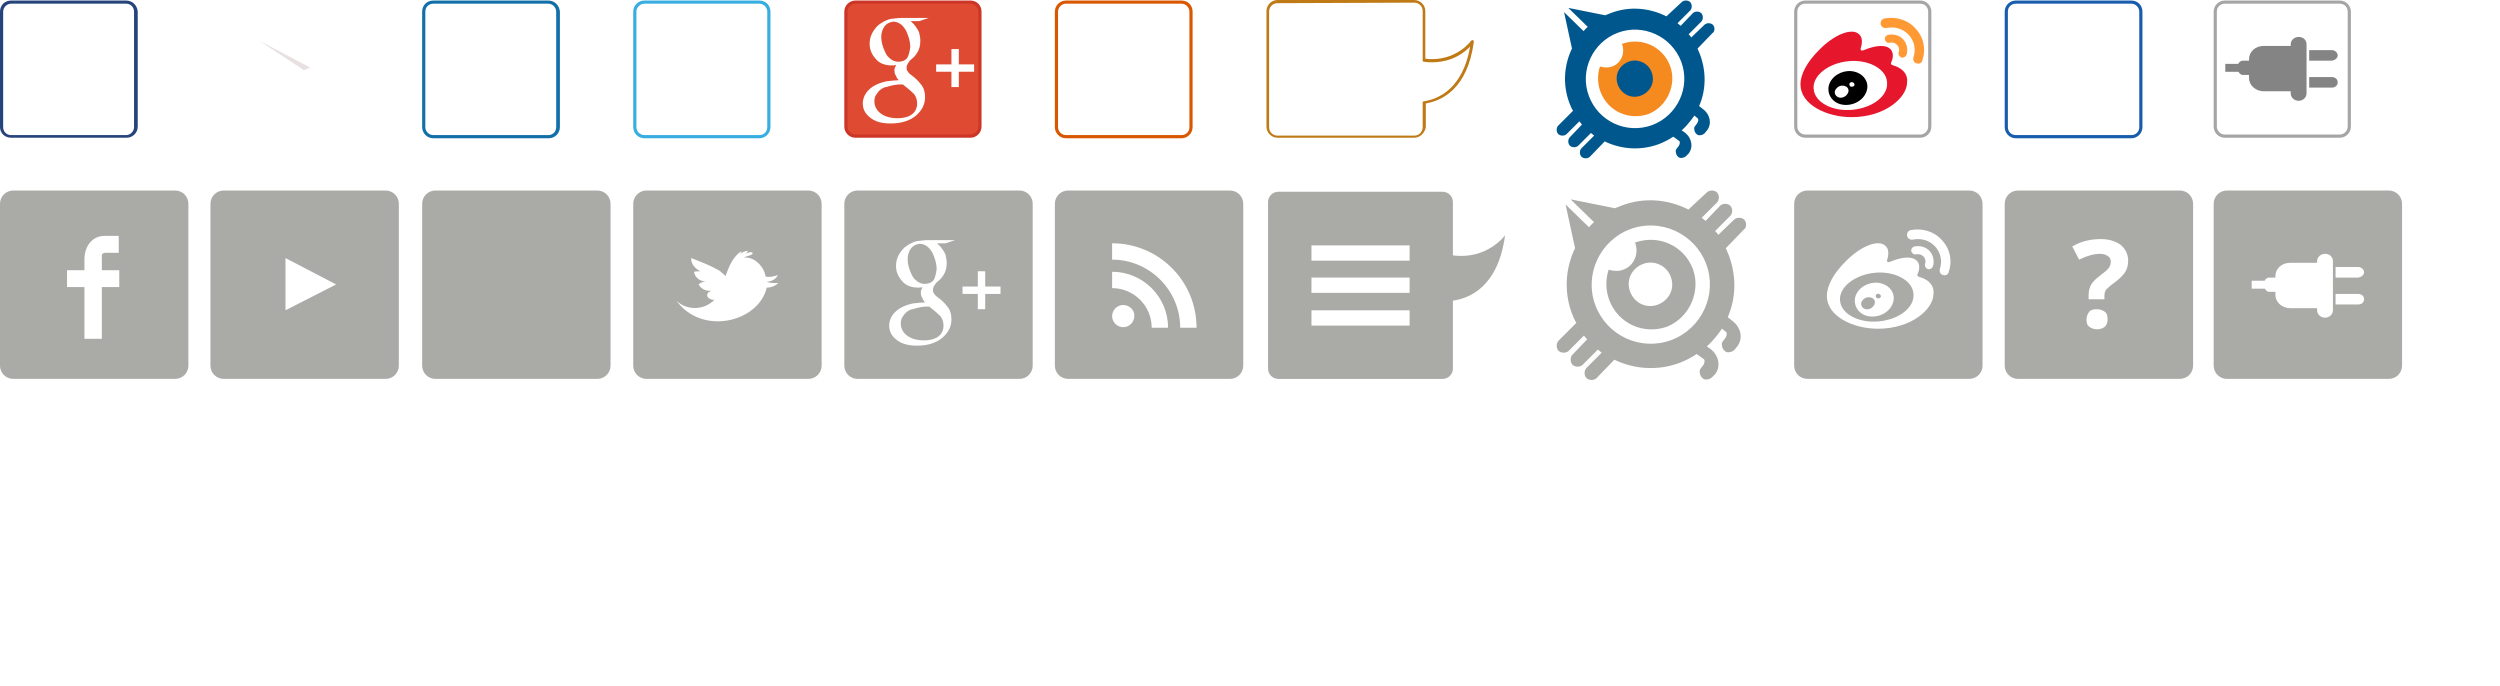 <svg xmlns="http://www.w3.org/2000/svg" width="473.76" height="130.002" viewBox="-68.5 434.25 473.76 130.002" enable-background="new -68.5 434.25 473.76 130.002">
<linearGradient id="a" gradientUnits="userSpaceOnUse" x1="-108.084" y1="-4653.643" x2="-91.538" y2="-4675.306" gradientTransform="matrix(1 0 0 -1 44.88 -4216.395)">…</linearGradient>
<path fill="url(#a)" d="M-66.399 460.15c-1 0-1.801-.8-1.801-1.8v-21.9c0-1 .802-1.8 1.802-1.8h21.898c1 0 1.8.8 1.8 1.8v21.9c0 1-.8 1.8-1.8 1.8h-21.899z" />
<linearGradient id="b" gradientUnits="userSpaceOnUse" x1="-112.55" y1="-4657.051" x2="-96.001" y2="-4678.718" gradientTransform="matrix(1 0 0 -1 44.88 -4216.395)">…</linearGradient>
<path fill="url(#b)" d="M-66.399 460.15h21.899c1 0 1.8-.8 1.8-1.8v-4h-25.5v4c0 1.001.801 1.8 1.801 1.8z" />
<path fill="#27437C" d="M-44.599 434.95c.898 0 1.5.7 1.5 1.5v21.9c0 .8-.7 1.5-1.5 1.5h-21.8c-.9 0-1.5-.7-1.5-1.5v-21.9c0-.8.698-1.5 1.5-1.5h21.8m0-.599h-21.8c-1.2 0-2.101.899-2.101 2.1v21.9c0 1.1.9 2 2.102 2h21.898c1.102 0 2.102-.9 2.102-2.101v-21.8c-.101-1.2-1.001-2.099-2.201-2.099z" />
<linearGradient id="c" gradientUnits="userSpaceOnUse" x1="-98.73" y1="-4661.704" x2="-98.73" y2="-4674.471" gradientTransform="matrix(1 0 0 -1 44.88 -4216.395)">…</linearGradient>
<path fill="url(#c)" d="M-51.399 442.052h2.399v-3.2h-2.7c-2.199 0-3.8 1.8-3.8 4.5v2h-3.3v3.2h3.3v9.8h3.3v-9.8h3.301v-3.2h-3.301v-2.7c-.099-.502.5-.601.801-.6z" />
<linearGradient id="d" gradientUnits="userSpaceOnUse" x1="-30.74" y1="-4650.165" x2="-9.953" y2="-4677.381" gradientTransform="matrix(1 0 0 -1 44.88 -4216.395)">…</linearGradient>
<path fill="url(#d)" d="M13.601 460.15c-1 0-1.802-.8-1.802-1.8v-21.9c0-1 .802-1.8 1.802-1.8h21.9c1 0 1.8.8 1.8 1.8v21.9c0 1-.8 1.8-1.8 1.8h-21.9z" />
<linearGradient id="e" gradientUnits="userSpaceOnUse" x1="341.269" y1="-2502.361" x2="341.269" y2="-2535.114" gradientTransform="matrix(1 0 0 -1 -16.72 -2074.5)">…</linearGradient>
<path fill="url(#e)" d="M313.6 460.15c-1 0-1.801-.8-1.801-1.8v-21.9c0-1 .801-1.8 1.801-1.8h21.9c1 0 1.801.8 1.801 1.8v21.9c0 1-.801 1.8-1.801 1.8h-21.9z" />
<path fill="#136FA8" d="M35.401 434.95c.8 0 1.5.7 1.5 1.5v21.9c0 .899-.7 1.5-1.5 1.5h-21.8c-.802 0-1.5-.7-1.5-1.5v-21.9c0-.9.698-1.5 1.5-1.5h21.8m0-.599h-21.8c-1.2 0-2.101.899-2.101 2.1v21.9c0 1.1.9 2.1 2.102 2.1h21.899c1.102 0 2.102-.898 2.102-2.1v-21.9c-.102-1.201-1.002-2.1-2.202-2.1z" />
<g fill="#fff">…</g>
<linearGradient id="f" gradientUnits="userSpaceOnUse" x1="9.249" y1="-4651.982" x2="30.09" y2="-4675.507" gradientTransform="matrix(1 0 0 -1 44.88 -4216.395)">…</linearGradient>
<path fill="url(#f)" d="M53.601 460.052c-1 0-1.802-.801-1.802-1.801v-21.8c0-1 .802-1.8 1.802-1.8h21.9c1 0 1.8.8 1.8 1.8v21.9c0 1-.8 1.8-1.8 1.8-.1-.001-21.9-.099-21.9-.099z" />
<path fill="#38ADE0" d="M75.401 434.95c.8 0 1.5.7 1.5 1.5v21.9c0 .899-.7 1.5-1.5 1.5h-21.8c-.802 0-1.5-.7-1.5-1.5v-21.9c0-.8.698-1.5 1.5-1.5h21.8m0-.599h-21.8c-1.101 0-2.101.899-2.101 2.1v21.9c0 1.1.9 2.1 2.102 2.1h21.8c1.1 0 2.1-.898 2.1-2.1v-21.9c-.001-1.201-.901-2.1-2.101-2.1z" />
<path fill="#fff" d="M74.501 446.851c-.7.1-1.7 0-2.2-.2 1.102-.101 1.802-.601 2.102-1.3-.4.199-1.602.5-2.3.3l-.102-.4c-.5-1.899-2.3-3.399-4.1-3.2l.5-.199c.2-.101 1.398-.301 1.2-.7-.2-.4-1.602.3-1.9.399.4-.1 1-.399 1-.8-.6.101-1.1.3-1.5.7.2-.2.3-.4.3-.6-1.5.899-2.398 2.899-3 4.699-.6-.5-1-1-1.5-1.199-1.2-.7-2.7-1.301-5-2.2-.1.8.4 1.8 1.7 2.5-.3 0-.8 0-1.2.1.2.9.7 1.601 2.2 1.9-.7 0-1 .2-1.3.5.3.6 1.1 1.3 2.398 1.2-1.5.6-.6 1.8.602 1.699-2.102 2.101-5.3 2-7.2.2 4.9 6.7 15.6 4 17.1-2.5 1.1 0 1.8-.5 2.2-.899z" />
<linearGradient id="g" gradientUnits="userSpaceOnUse" x1="89.249" y1="-4651.982" x2="110.09" y2="-4675.508" gradientTransform="matrix(1 0 0 -1 44.88 -4216.395)">…</linearGradient>
<path fill="url(#g)" d="M133.601 460.052c-1 0-1.802-.801-1.802-1.801v-21.8c0-1 .802-1.8 1.802-1.8h21.899c1 0 1.8.8 1.8 1.8v21.9c0 1-.8 1.8-1.8 1.8-.099-.001-21.899-.099-21.899-.099z" />
<path fill="#D95700" d="M155.401 434.95c.8 0 1.5.7 1.5 1.5v21.9c0 .899-.7 1.5-1.5 1.5h-21.9c-.8 0-1.5-.7-1.5-1.5v-21.9c0-.8.7-1.5 1.5-1.5h21.9m0-.599h-21.9c-1.1 0-2.1.899-2.1 2.1v21.9c0 1.1.898 2.1 2.1 2.1h21.9c1.1 0 2.1-.898 2.1-2.1v-21.9c0-1.201-.9-2.1-2.1-2.1z" />
<path fill="#fff" d="M139.001 450.851c-1.2 0-2.1 1-2.1 2.1 0 1.2 1 2.1 2.1 2.1 1.2 0 2.102-1 2.102-2.1.098-1.1-.902-2.1-2.102-2.1zm-2.1-6.299v3.1c2 0 3.898.8 5.3 2.2 1.402 1.399 2.2 3.3 2.2 5.3h3.1c0-5.902-4.8-10.6-10.6-10.6zm0-5.402v3.1c7.1 0 12.898 5.8 12.898 12.9h3.102c0-8.9-7.2-16-16-16z" />
<linearGradient id="h" gradientUnits="userSpaceOnUse" x1="137.974" y1="2308.104" x2="137.88" y2="2280.918" gradientTransform="translate(53.16 -1848.166)">…</linearGradient>
<path fill="url(#h)" d="M210.401 442.15s-3.102 4.3-9.102 3.5v-9.3c0-1-.8-1.801-1.8-1.801h-25.898c-1 0-1.802.801-1.802 1.801v21.899c0 1 .802 1.8 1.802 1.8h25.899c1 0 1.8-.8 1.8-1.8v-4.7c2.901-.399 7.901-2.399 9.101-11.399z" />
<path fill="#BF7A16" d="M199.501 460.351h-25.9c-1.101 0-2.101-.9-2.101-2.101v-21.899c0-1.101.9-2.101 2.102-2.101h25.898c1.102 0 2.102.9 2.102 2.101v9c.398.1.898.1 1.3.1 4.898 0 7.398-3.5 7.398-3.5.102-.1.2-.1.302-.1.1 0 .198.199.198.3-1.198 9-6.1 11.2-9.1 11.7v4.5c-.199 1.099-1.099 2-2.199 2zm-25.9-25.5c-.9 0-1.602.699-1.602 1.6v21.9c0 .899.7 1.6 1.602 1.6h25.899c.9 0 1.602-.699 1.602-1.6v-4.7c0-.101.1-.2.198-.2 2.7-.4 7.4-2.3 8.802-10.4-1 1.101-3.4 3-7.2 3-.5 0-1 0-1.602-.1-.1 0-.198-.1-.198-.2v-9.399c0-.9-.7-1.601-1.602-1.601l-25.899.1z" />
<path fill="#fff" d="M177.401 445.75h18.6v2.9h-18.6v-2.9zm0 6.2h18.6v2.9h-18.6v-2.9zm0-12.3h18.6v2.899h-18.6v-2.899z" />
<path fill="#F58A1F" d="M248 446.75c-1.398-3.7-5.398-5.5-9.1-4.2h-.1l.102.101c.6 1.7-.201 3.6-1.9 4.2-.801.3-1.6.199-2.301 0-.5 1.5-.5 3.199.101 4.8 1.399 3.7 5.399 5.5 9.102 4.2 3.496-1.401 5.397-5.5 4.096-9.101z" />
<path fill="#00578E" d="M240.1 445.95c-1.801.7-2.699 2.6-2 4.4.699 1.8 2.602 2.699 4.398 2 1.799-.7 2.701-2.601 2-4.4-.598-1.7-2.598-2.7-4.398-2zm16.3-6.2c0-.3-.102-.6-.301-.8s-.5-.3-.801-.3-.6.1-.801.3l-2.498 2.4c-.1-.2-.301-.4-.5-.601l2.4-2.399c.197-.2.299-.5.299-.801 0-.3-.102-.6-.299-.8-.201-.2-.5-.3-.803-.3-.299 0-.6.101-.799.3l-2.301 2.4-.6-.5 2.398-2.4c.199-.2.299-.5.299-.8s-.1-.6-.299-.8c-.201-.2-.5-.3-.801-.3s-.6.1-.801.3l-2.896 2.7c-3.201-1.601-7-2-10.601-.601l-1 .4-7-1.4 3.7 3.601c-.3.2-.5.5-.8.8l-3.7-3.6 1.5 6.899c-1.5 3.101-1.8 6.8-.5 10.3.2.5.398 1 .7 1.5l-2.802 2.8c-.198.2-.3.5-.3.801 0 .3.102.6.3.8.2.2.5.3.802.3.3 0 .6-.1.8-.3l2.399-2.4.5.601-2.3 2.399c-.2.199-.3.5-.3.8 0 .301.1.601.3.801.2.199.5.3.8.3.302 0 .602-.101.802-.3l2.397-2.4.603.5-2.399 2.4c-.201.199-.301.5-.301.8s.1.601.301.8c.199.2.5.301.799.301.301 0 .603-.101.801-.301l2.8-2.9c3.1 1.5 6.799 1.801 10.299.5 1-.399 1.801-.8 2.699-1.399l1.102.8c.199.101.199.601-.102 1l-.301.4c-.199.199-.301.5-.199.8 0 .3.199.601.398.8.201.2.5.301.801.2.301 0 .602-.2.801-.399l.4-.4c1-1.301.5-3-.6-3.9l-.701-.5c.898-.8 1.701-1.8 2.398-2.8l.602.5c.201.101.201.601-.102 1l-.299.399c-.201.2-.301.5-.201.801 0 .3.201.6.4.8s.5.3.801.2c.299 0 .602-.2.799-.4l.4-.5c1-1.3.5-3-.602-3.899l-.898-.7c1.301-3 1.4-6.4.201-9.7l-.5-1.2 2.799-2.9c.309-.202.408-.502.408-.803zm-23.799 12.7c-1.802-4.8.698-10.2 5.499-12 4.801-1.8 10.199.7 12 5.5s-.699 10.2-5.5 12c-4.899 1.8-10.199-.7-11.999-5.5z" />
<linearGradient id="i" gradientUnits="userSpaceOnUse" x1="228.197" y1="-4650.899" x2="251.034" y2="-4676.678" gradientTransform="matrix(1 0 0 -1 44.88 -4216.395)">…</linearGradient>
<path fill="url(#i)" d="M273.6 460.15c-1 0-1.801-.8-1.801-1.8v-21.9c0-1 .801-1.8 1.801-1.8h21.8c1 0 1.801.8 1.801 1.8v21.8c0 1-.801 1.8-1.801 1.8 0 .002-21.8.002-21.8.1z" />
<path fill="#A5A5A5" d="M295.4 434.95c.898 0 1.5.7 1.5 1.5v21.8c0 .8-.699 1.5-1.5 1.5h-21.8c-.801 0-1.5-.7-1.5-1.5v-21.8c0-.9.699-1.5 1.5-1.5h21.8m0-.599h-21.8c-1.199 0-2.1 1-2.1 2.1v21.8c0 1.101.9 2.101 2.1 2.101h21.8c1.1 0 2.1-.9 2.1-2.101v-21.8c0-1.1-.9-2.1-2.1-2.1z" />
<path fill="#fff" d="M274.6 450.552c0 2.699 3.5 4.898 7.898 4.898 4.301 0 7.9-2.2 7.9-4.898 0-2.7-3.5-4.9-7.9-4.9-4.398-.001-7.898 2.199-7.898 4.9" />
<path fill="#E6162D" d="M282.6 455.052c-3.801.398-7.199-1.4-7.398-3.9-.301-2.5 2.699-4.9 6.5-5.3 3.799-.4 7.199 1.399 7.398 3.899.3 2.6-2.6 4.899-6.5 5.301m7.701-8.402c-.301-.101-.602-.2-.398-.601.398-.899.398-1.699 0-2.3-.803-1.1-2.803-1-5.201 0 0 0-.699.3-.602-.3.4-1.2.303-2.2-.299-2.7-1.301-1.3-4.701 0-7.602 3-2.199 2.2-3.5 4.5-3.5 6.5 0 3.8 4.898 6.2 9.701 6.2 6.299 0 10.5-3.7 10.5-6.6.2-1.797-1.199-2.797-2.599-3.199" />
<path fill="#f93" d="M294.5 439.65c-1.5-1.7-3.799-2.3-5.898-1.9-.5.101-.801.601-.699 1.101.1.5.6.8 1.1.699 1.5-.3 3.102.101 4.201 1.301 1.1 1.199 1.398 2.8.898 4.3-.102.5.102 1 .602 1.1.5.2 1-.1 1.1-.6.696-2.001.296-4.3-1.304-6.001m-2.299 2.1c-.701-.8-1.801-1.1-2.9-.899-.398.1-.699.5-.6.899.1.4.5.7.898.601.5-.101 1 0 1.398.399.4.4.5 1 .301 1.4-.1.399.102.8.5 1 .4.1.801-.101 1-.5.302-1 .102-2.098-.597-2.9" />
<path d="M282.9 450.45c-.102.2-.4.3-.699.2-.201-.101-.301-.4-.201-.601.102-.199.4-.3.602-.199.298.1.398.4.298.6m-1.3 1.602c-.398.6-1.199.899-1.801.6-.6-.3-.801-1-.398-1.5.398-.6 1.1-.8 1.699-.6.701.198.9.898.5 1.5m1.4-4.201c-1.799-.5-3.898.399-4.699 2-.801 1.6 0 3.5 1.801 4.1 1.898.601 4.199-.3 5-2.1.798-1.701-.202-3.5-2.102-4" />
<path fill="#185CAD" d="M335.4 434.95c.801 0 1.5.7 1.5 1.5v21.9c0 .899-.699 1.5-1.5 1.5h-21.898c-.9 0-1.5-.7-1.5-1.5v-21.9c0-.9.699-1.5 1.5-1.5h21.898m0-.599h-21.898c-1.102 0-2.102.899-2.102 2.1v21.9c0 1.1.898 2.1 2.102 2.1h21.898c1.102 0 2.102-.898 2.102-2.1v-21.9c0-1.201-.902-2.1-2.102-2.1z" />
<path fill="#fff" d="M322.301 449.851v-.9c0-.7.199-1.4.5-1.9.299-.5.898-1.1 1.699-1.699.801-.601 1.301-1 1.6-1.4.303-.4.4-.8.4-1.2 0-.5-.199-.899-.6-1.1-.4-.3-.9-.4-1.5-.4-1.102 0-2.5.4-3.9 1.101l-1.301-2.5c1.701-1 3.5-1.4 5.398-1.4 1.602 0 2.803.4 3.803 1.1.898.801 1.398 1.801 1.398 3 0 .801-.199 1.601-.6 2.2-.4.601-1.102 1.3-2.199 2.101-.701.5-1.201 1-1.4 1.2-.199.3-.301.699-.301 1.1v.7h-2.997v-.003zm-.401 3.899c0-.6.199-1.1.5-1.5.301-.399.801-.5 1.5-.5.602 0 1.102.2 1.5.5s.5.8.5 1.4c0 .6-.199 1.1-.5 1.399-.398.301-.801.5-1.5.5-.602 0-1.102-.199-1.5-.5-.3-.198-.5-.599-.5-1.299z" />
<linearGradient id="j" gradientUnits="userSpaceOnUse" x1="-1078.113" y1="2967.918" x2="-1073.959" y2="2972.606" gradientTransform="matrix(5.502 0 0 5.502 6284.508 -15894.81)">…</linearGradient>
<path fill="url(#j)" d="M353.1 460.15c-1 0-1.801-.8-1.801-1.8v-21.9c0-1 .801-1.8 1.801-1.8h21.8c1 0 1.801.8 1.801 1.8v21.8c0 1-.801 1.8-1.801 1.8 0 .002-21.8.002-21.8.1z" />
<path fill="#A5A5A5" d="M374.9 434.95c.898 0 1.5.7 1.5 1.5v21.8c0 .8-.699 1.5-1.5 1.5h-21.8c-.801 0-1.5-.7-1.5-1.5v-21.8c0-.9.699-1.5 1.5-1.5h21.8m0-.599h-21.8c-1.1 0-2.1.899-2.1 2.1v21.8c0 1.101.898 2.101 2.1 2.101h21.8c1.102 0 2.102-.9 2.102-2.101v-21.8c0-1.1-.902-2.1-2.102-2.1z" />
<path fill="#848484" d="M368.6 442.65v9.3c0 .8-.699 1.4-1.5 1.4s-1.5-.601-1.5-1.4v-.4h-5.098c-1.5 0-2.801-1.1-2.801-2.5v-.6h-1.199c-.5 0-.801-.6-.801-.6v-1.601s.301-.5.801-.5h1.199v-.3c0-1.4 1.199-2.5 2.801-2.5h5.098v-.3c0-.8.699-1.4 1.5-1.4.902.001 1.5.602 1.5 1.401zm5.902 2.1c0-.5-.5-1-1.102-1h-4.3v2h4.301c.601-.1 1.101-.5 1.101-1zm-1.102 4.101h-4.3v2h4.301c.602 0 1.102-.4 1.102-1-.001-.601-.501-1-1.103-1zm-11.398-1h-8.801v-1.5h8.801v1.5z" />
<linearGradient id="k" gradientUnits="userSpaceOnUse" x1="1.22" y1="-1135.887" x2="1.22" y2="-1110.322" gradientTransform="matrix(1 0 0 -1 -16.72 -675.5)">…</linearGradient>
<path fill="url(#k)" d="M-2.899 440.15s-.302-2.5-1-3.601c-1-1.399-2.101-1.399-2.601-1.5-3.6-.3-9.1-.3-9.1-.3s-5.5 0-9.102.4c-.5.1-1.6.1-2.6 1.5-.8 1.1-1 3.6-1 3.6s-.199 2.9-.199 5.9v2.8c0 2.9.3 5.9.3 5.9s.302 2.5 1 3.6c1 1.4 2.302 1.4 2.9 1.5 2.1.3 8.8.4 8.8.4s5.5 0 9.102-.4c.5-.1 1.6-.1 2.6-1.5.8-1.1 1-3.6 1-3.6s.3-2.9.3-5.9v-2.8c-.1-2.999-.4-5.999-.4-5.999z" />
<path fill="#fff" d="M-19.399 451.95l9.6-4.9-9.6-5v9.9z" />
<path opacity=".12" fill="#420000" enable-background="new" d="M-19.399 441.95l8.5 5.6 1.198-.5-9.698-5.1z" />
<path fill="#DF4A32" d="M93.601 460.052c-1 0-1.802-.801-1.802-1.801v-21.8c0-1 .802-1.8 1.802-1.8h21.8c1 0 1.8.8 1.8 1.8v21.8c0 1-.8 1.801-1.8 1.801h-21.8z" />
<path fill="#CC3627" d="M115.401 434.95c.8 0 1.5.7 1.5 1.5v21.8c0 .8-.7 1.5-1.5 1.5h-21.8c-.802 0-1.5-.7-1.5-1.5v-21.8c0-.8.698-1.5 1.5-1.5h21.8m0-.599h-21.8c-1.101 0-2.101.899-2.101 2.1v21.8c0 1.101.9 2.101 2.102 2.101h21.8c1.1 0 2.1-.9 2.1-2.101v-21.8c-.001-1.201-.901-2.1-2.101-2.1z" />
<path fill="#fff" d="M107.501 437.65h-5.1c-.7 0-1.4.1-2.2.2-.8.199-1.5.6-2.3 1.199-1.101 1.101-1.601 2.2-1.601 3.5 0 1.101.4 2 1.102 2.801.7.899 1.8 1.3 3.1 1.3.3 0 .5 0 .8-.101 0 .101-.1.301-.198.5-.102.2-.102.301-.102.601 0 .399.102.7.3 1 .102.3.302.6.5.8-.6 0-1.3.1-2.3.2-.898.2-1.8.5-2.6 1-.7.5-1.2 1-1.5 1.6-.3.601-.4 1.101-.4 1.601 0 1 .4 1.899 1.3 2.6.9.801 2.2 1.2 4 1.2 2.102 0 3.802-.601 4.9-1.601s1.6-2.1 1.6-3.399c0-.9-.198-1.601-.6-2.2-.4-.5-.9-1.1-1.4-1.5l-.898-.7c-.102-.1-.3-.3-.4-.5-.199-.2-.199-.399-.199-.7 0-.3.101-.5.199-.699l.4-.601.8-.7c.2-.199.4-.5.601-.8.399-.6.601-1.3.601-2.3 0-.5-.101-1-.2-1.4-.1-.399-.3-.699-.5-1-.2-.3-.399-.6-.6-.8-.2-.2-.4-.3-.5-.5h1.6l1.795-.601zm-2.8 14.402c.4.5.6 1.1.6 1.8 0 .8-.3 1.5-.898 2-.602.5-1.602.8-2.8.8-1.302 0-2.4-.3-3.2-.899-.8-.601-1.2-1.399-1.2-2.3 0-.5.1-.899.3-1.2.2-.3.4-.6.602-.8.198-.2.5-.399.698-.5.2-.1.4-.2.602-.2.6-.2 1.1-.3 1.6-.399.5-.101.9-.101 1-.101h.602c.894.697 1.594 1.299 2.094 1.799zm-.901-7.802c-.1.4-.198.7-.398 1-.4.5-1 .7-1.7.7-.5 0-1-.2-1.4-.5-.398-.3-.8-.7-1-1.2-.5-1-.8-2-.8-3 0-.7.2-1.399.602-2 .5-.6 1-.8 1.698-.899.5 0 1 .199 1.4.5.4.3.7.699 1 1.199.5 1.101.8 2.101.8 3.101-.101.499-.101.799-.202 1.099zm9.401 2.2v-2.9h-1.4v2.9h-2.899v1.4h2.898v2.899h1.4v-2.899h2.9v-1.4h-2.899z" />
<path fill="#AAAAA7" d="M-65.978 506.052c-1.4 0-2.521-1.12-2.521-2.521v-30.66c0-1.398 1.123-2.519 2.522-2.519h30.658c1.4 0 2.52 1.12 2.52 2.519v30.66c0 1.399-1.12 2.521-2.52 2.521h-30.659zm39.879 0c-1.4 0-2.521-1.12-2.521-2.521v-30.66c0-1.398 1.123-2.519 2.522-2.519h30.659c1.4 0 2.52 1.12 2.52 2.519v30.66c0 1.399-1.12 2.521-2.52 2.521h-30.66zm40.121 0c-1.4 0-2.521-1.12-2.521-2.521v-30.66c0-1.398 1.123-2.519 2.522-2.519h30.658c1.4 0 2.52 1.12 2.52 2.519v30.66c0 1.399-1.12 2.521-2.52 2.521h-30.659zm40 0c-1.4 0-2.521-1.12-2.521-2.521v-30.66c0-1.398 1.123-2.519 2.522-2.519h30.658c1.4 0 2.52 1.12 2.52 2.519v30.66c0 1.399-1.12 2.521-2.52 2.521h-30.659zm40 0c-1.4 0-2.521-1.12-2.521-2.521v-30.66c0-1.398 1.123-2.519 2.522-2.519h30.658c1.4 0 2.52 1.12 2.52 2.519v30.66c0 1.399-1.12 2.521-2.52 2.521h-30.659zm39.9 0c-1.4 0-2.521-1.12-2.521-2.521v-30.66c0-1.398 1.123-2.519 2.522-2.519h30.658c1.4 0 2.52 1.12 2.52 2.519v30.66c0 1.399-1.12 2.521-2.52 2.521h-30.659zm140.099 0c-1.4 0-2.521-1.12-2.521-2.521v-30.66c0-1.398 1.123-2.519 2.523-2.519h30.656c1.4 0 2.521 1.119 2.521 2.519v30.66c0 1.399-1.119 2.521-2.521 2.521h-30.658zm39.901 0c-1.4 0-2.521-1.12-2.521-2.521v-30.66c0-1.398 1.123-2.519 2.523-2.519h30.656c1.4 0 2.521 1.119 2.521 2.519v30.66c0 1.399-1.121 2.521-2.521 2.521h-30.658zm39.599 0c-1.4 0-2.521-1.12-2.521-2.521v-30.66c0-1.398 1.123-2.519 2.521-2.519h30.658c1.4 0 2.52 1.119 2.52 2.519v30.66c0 1.399-1.119 2.521-2.52 2.521h-30.658z" />
<path fill="#fff" d="M-48.399 482.151h2.399v-3.201h-2.7c-2.199 0-3.8 1.801-3.8 4.5v2h-3.3v3.201h3.3v9.799h3.3v-9.799h3.301v-3.201h-3.301v-2.699c-.099-.5.5-.6.801-.6z" />
<g fill="#fff">…</g>
<g fill="#fff">…</g>
<path fill="#fff" d="M79.001 487.858c-.7.102-1.7 0-2.2-.199 1.102-.1 1.802-.6 2.102-1.301-.4.201-1.602.5-2.3.301l-.102-.399c-.5-1.9-2.3-3.4-4.1-3.199l.5-.201c.2-.1 1.398-.299 1.2-.699-.2-.398-1.602.301-1.9.4.4-.102 1-.4 1-.801-.6.1-1.1.301-1.5.699.2-.199.3-.398.3-.601-1.5.898-2.398 2.898-3 4.7-.6-.5-1-1-1.5-1.2-1.2-.699-2.7-1.3-5-2.199-.1.8.4 1.8 1.7 2.5-.3 0-.8 0-1.2.101.2.899.7 1.6 2.2 1.899-.7 0-1 .199-1.3.5.3.6 1.1 1.3 2.398 1.199-1.5.601-.6 1.801.602 1.7-2.102 2.101-5.3 2-7.2.198 4.9 6.699 15.6 4 17.1-2.5 1.1.003 1.8-.497 2.2-.898zm65.35 4.192c-1.2 0-2.1 1-2.1 2.103 0 1.199 1 2.101 2.1 2.101 1.2 0 2.102-1 2.102-2.101.098-1.103-.902-2.103-2.102-2.103zm-2.1-6.299v3.101c2 0 3.898.801 5.3 2.198 1.4 1.4 2.2 3.302 2.2 5.302h3.1c0-5.902-4.8-10.601-10.6-10.601zm0-5.4v3.1c7.1 0 12.898 5.801 12.898 12.9h3.102c0-8.901-7.2-16-16-16z" />
<path fill="#AAAAA7" d="M216.714 478.841s-3.368 4.67-9.883 3.801v-10.1c0-1.086-.868-1.953-1.954-1.953h-31.121c-1.086 0-1.956.867-1.956 1.953v31.556c0 1.086.87 1.956 1.956 1.956h31.122c1.086 0 1.954-.87 1.954-1.956v-12.877c3.149-.437 8.579-2.608 9.882-12.38z" />
<path fill="#fff" d="M180.026 486.851h18.6v2.899h-18.6v-2.899zm0 6.201h18.6v2.898h-18.6v-2.898zm0-12.301h18.6v2.899h-18.6v-2.899zM231.5 541.35h18.6v2.899h-18.6v-2.899zm0 6.201h18.6v2.898h-18.6v-2.898zm0-12.301h18.6v2.899h-18.6v-2.899z" />
<path fill="#AAAAA7" d="M262.4 476.838c0-.359-.123-.721-.363-.961-.236-.239-.6-.358-.959-.358s-.721.119-.961.358l-3.002 2.882c-.119-.239-.359-.479-.6-.722l2.881-2.881c.238-.239.361-.601.361-.961s-.123-.721-.361-.961c-.24-.239-.602-.36-.963-.36-.359 0-.721.121-.959.36l-2.762 2.881-.721-.601 2.883-2.881c.24-.238.359-.6.359-.96 0-.359-.119-.721-.359-.96-.238-.24-.6-.36-.959-.36s-.721.121-.961.36l-3.482 3.24c-3.842-1.921-8.404-2.4-12.727-.721l-1.201.479-8.403-1.68 4.442 4.323c-.359.24-.601.601-.961.962l-4.441-4.323 1.801 8.284c-1.801 3.723-2.161 8.164-.601 12.366.24.6.479 1.2.841 1.801l-3.364 3.362c-.237.239-.358.602-.358.96 0 .36.122.722.36.962.24.239.6.359.962.359.36 0 .721-.12.961-.359l2.878-2.882.602.72-2.761 2.882c-.24.239-.36.601-.36.962 0 .358.12.72.36.959.24.241.6.361.96.361.361 0 .723-.12.963-.361l2.879-2.881.723.601-2.882 2.882c-.239.24-.36.6-.36.961 0 .359.121.721.36.96.239.241.599.359.959.359s.724-.119.96-.36l3.364-3.479c3.721 1.801 8.165 2.159 12.366.601 1.199-.48 2.16-.962 3.238-1.682l1.324.96c.24.122.24.724-.123 1.201l-.359.479c-.24.24-.359.6-.24.961 0 .359.24.721.48.96.24.24.602.36.961.24.359 0 .723-.24.959-.479l.48-.479c1.201-1.561.602-3.602-.719-4.683l-.842-.601c1.078-.959 2.041-2.159 2.879-3.36l.725.601c.24.12.24.721-.123 1.201l-.359.479c-.24.238-.359.6-.24.96 0 .36.24.72.48.961.24.239.6.358.961.239.359 0 .721-.239.959-.48l.48-.601c1.201-1.56.602-3.603-.721-4.682l-1.08-.844c1.562-3.602 1.684-7.683.24-11.646l-.6-1.439 3.361-3.48c.364-.241.485-.601.485-.961zm-28.575 15.248c-2.162-5.763.84-12.247 6.603-14.407 5.764-2.16 12.246.841 14.406 6.604 2.162 5.763-.838 12.247-6.604 14.407-5.88 2.16-12.243-.841-14.405-6.604zm13.568 4.081c4.201-1.679 6.48-6.604 4.922-10.925-1.682-4.44-6.484-6.604-10.926-5.042h-.121l.123.119c.719 2.04-.24 4.323-2.283 5.042-.959.361-1.919.241-2.76 0-.601 1.801-.601 3.844.119 5.764 1.679 4.441 6.482 6.604 10.926 5.042zm-4.565-11.886c2.162-.841 4.564.36 5.283 2.401.84 2.161-.24 4.441-2.402 5.281-2.16.842-4.441-.238-5.281-2.4-.84-2.159.24-4.441 2.4-5.282zm31.772 6.37c0 2.699 3.5 4.897 7.898 4.897 4.301 0 7.9-2.198 7.9-4.897 0-2.701-3.5-4.9-7.9-4.9-4.398 0-7.898 2.199-7.898 4.9" />
<path fill="#fff" d="M287.6 495.151c-3.801.397-7.199-1.4-7.398-3.9-.301-2.5 2.699-4.898 6.5-5.301 3.799-.398 7.199 1.4 7.398 3.9.3 2.6-2.6 4.901-6.5 5.301m7.701-8.4c-.301-.101-.602-.2-.398-.601.398-.899.398-1.7 0-2.301-.803-1.102-2.803-1-5.201 0 0 0-.699.301-.602-.301.4-1.199.303-2.199-.299-2.699-1.301-1.301-4.701 0-7.602 3-2.199 2.199-3.5 4.5-3.5 6.5 0 3.801 4.898 6.198 9.701 6.198 6.299 0 10.5-3.698 10.5-6.601.2-1.795-1.199-2.795-2.599-3.195m4.201-7c-1.502-1.699-3.801-2.301-5.9-1.899-.5.1-.801.6-.699 1.1.1.5.6.801 1.1.701 1.5-.301 3.102.1 4.201 1.299 1.1 1.201 1.398 2.801.898 4.301-.1.5.102 1 .602 1.102.5.2 1-.102 1.1-.602.698-2.002.296-4.303-1.302-6.002m-2.301 2.1c-.701-.801-1.801-1.101-2.9-.9-.398.103-.699.5-.6.9.1.399.5.699.898.6.5-.1 1 0 1.398.4.4.399.5 1 .301 1.399-.1.399.102.8.5 1 .4.101.801-.101 1-.5.302-.999.102-2.099-.597-2.899m-9.301 8.701c-.102.199-.4.3-.699.199-.201-.101-.301-.399-.201-.601.102-.201.4-.301.602-.2.298.102.398.401.298.602m-1.3 1.599c-.398.6-1.199.898-1.801.6-.6-.301-.801-1-.398-1.5.398-.6 1.1-.801 1.699-.6.701.2.9.901.5 1.5m1.4-4.201c-1.799-.5-3.898.4-4.699 2-.801 1.602 0 3.5 1.801 4.102 1.898.602 4.199-.301 5-2.102.798-1.699-.202-3.5-2.102-4M341.4 551.67c-3.801.397-7.199-1.4-7.398-3.9-.301-2.5 2.699-4.898 6.5-5.301 3.799-.398 7.199 1.4 7.398 3.9.301 2.6-2.599 4.901-6.5 5.301m7.702-8.4c-.301-.101-.602-.2-.398-.601.398-.899.398-1.7 0-2.301-.803-1.102-2.803-1-5.201 0 0 0-.699.301-.602-.301.4-1.199.303-2.199-.299-2.699-1.301-1.301-4.701 0-7.602 3-2.199 2.199-3.5 4.5-3.5 6.5 0 3.801 4.898 6.198 9.701 6.198 6.299 0 10.5-3.698 10.5-6.601.199-1.795-1.199-2.795-2.599-3.195m4.201-7c-1.502-1.699-3.801-2.301-5.9-1.899-.5.1-.801.6-.699 1.1.1.5.6.801 1.1.701 1.5-.301 3.102.1 4.201 1.299 1.1 1.201 1.398 2.801.898 4.301-.1.5.102 1 .602 1.102.5.2 1-.102 1.1-.602.698-2.002.295-4.303-1.302-6.002m-2.301 2.099c-.701-.801-1.801-1.101-2.9-.9-.398.103-.699.5-.6.9.1.399.5.699.898.6.5-.1 1 0 1.398.4.4.399.5 1 .301 1.399-.1.399.102.8.5 1 .4.101.801-.101 1-.5.301-.998.102-2.098-.597-2.899m-9.301 8.701c-.102.199-.4.3-.699.199-.201-.101-.301-.399-.201-.601.102-.201.4-.301.602-.2.298.102.398.401.298.602m-1.301 1.6c-.398.6-1.199.898-1.801.6-.6-.301-.801-1-.398-1.5.398-.6 1.1-.801 1.699-.6.702.199.901.9.5 1.5m1.401-4.201c-1.799-.5-3.898.4-4.699 2-.801 1.602 0 3.5 1.801 4.102 1.898.602 4.199-.301 5-2.102.798-1.699-.202-3.5-2.102-4" />
<path fill="#fff" d="M327.301 490.95v-.898c0-.7.199-1.399.5-1.899.299-.5.898-1.101 1.699-1.701.801-.6 1.301-1 1.6-1.397.303-.399.4-.802.4-1.2 0-.5-.199-.899-.6-1.102-.4-.301-.9-.398-1.5-.398-1.102 0-2.5.398-3.9 1.101l-1.301-2.5c1.701-1 3.5-1.398 5.398-1.398 1.602 0 2.803.398 3.803 1.101.898.799 1.398 1.799 1.398 3 0 .799-.201 1.6-.602 2.199-.398.6-1.102 1.301-2.199 2.1-.699.5-1.199 1-1.4 1.201-.197.299-.299.699-.299 1.1v.697h-2.998v-.006h.001zm-.401 3.901c0-.601.199-1.101.5-1.5.301-.4.801-.5 1.5-.5.602 0 1.102.199 1.5.5s.5.801.5 1.399c0 .6-.199 1.101-.5 1.399-.398.3-.801.5-1.5.5-.602 0-1.102-.2-1.5-.5-.3-.199-.5-.597-.5-1.298zM373.6 483.751v9.301c0 .8-.699 1.398-1.5 1.398s-1.5-.601-1.5-1.398v-.399h-5.098c-1.5 0-2.801-1.101-2.801-2.5v-.601h-1.199c-.5 0-.801-.602-.801-.602v-1.6s.301-.5.801-.5h1.199v-.301c0-1.398 1.199-2.5 2.801-2.5h5.098v-.3c0-.801.699-1.399 1.5-1.399.902.001 1.5.6 1.5 1.401zm5.902 2.1c0-.5-.5-1-1.102-1h-4.3v2h4.301c.601-.1 1.101-.5 1.101-1zm-1.102 4.099h-4.3v2h4.301c.602 0 1.102-.398 1.102-1-.001-.599-.501-1-1.103-1zm-11.398-1h-8.801v-1.5h8.801v1.5zM-14.399 493.052l9.6-4.899-9.6-5v9.899zM112.501 479.751h-5.1c-.7 0-1.4.101-2.2.199-.8.2-1.5.602-2.3 1.2-1.102 1.101-1.602 2.199-1.602 3.5 0 1.101.4 2 1.102 2.8.7.899 1.8 1.301 3.1 1.301.3 0 .5 0 .8-.101 0 .101-.1.3-.198.5-.102.2-.102.3-.102.601 0 .399.102.699.3 1 .102.301.302.601.5.801-.6 0-1.3.101-2.3.199-.898.199-1.8.5-2.6 1-.7.5-1.2 1-1.5 1.601-.3.6-.4 1.1-.4 1.6 0 1 .4 1.9 1.3 2.601.9.802 2.2 1.2 4 1.2 2.102 0 3.802-.6 4.9-1.6s1.6-2.101 1.6-3.4c0-.898-.198-1.6-.6-2.198-.4-.5-.9-1.103-1.4-1.5l-.899-.701c-.102-.101-.3-.3-.4-.5-.2-.199-.2-.4-.2-.699 0-.301.102-.5.2-.701l.4-.6.8-.699c.2-.201.4-.5.6-.801.4-.601.602-1.3.602-2.3 0-.5-.102-1-.2-1.399-.1-.4-.3-.701-.5-1-.2-.301-.4-.601-.6-.801-.2-.199-.4-.3-.5-.5h1.6l1.797-.603zm-2.8 14.4c.4.5.6 1.1.6 1.799 0 .801-.3 1.5-.898 2-.602.5-1.602.801-2.8.801-1.302 0-2.4-.301-3.2-.898-.8-.598-1.2-1.399-1.2-2.3 0-.5.1-.899.3-1.2.2-.3.4-.602.602-.8.198-.2.5-.399.698-.5.2-.103.4-.2.602-.2.6-.199 1.1-.3 1.6-.399.5-.101.9-.101 1-.101h.602c.894.699 1.594 1.298 2.094 1.798zm-.901-7.8c-.1.399-.198.7-.398 1-.4.5-1 .699-1.7.699-.5 0-1-.199-1.4-.5-.398-.3-.8-.699-1-1.199-.5-1-.8-2-.8-3 0-.699.2-1.4.602-2 .5-.601 1-.801 1.698-.9.5 0 1 .201 1.4.5.4.301.7.701 1 1.201.5 1.1.8 2.1.8 3.1-.101.499-.101.8-.202 1.099zm9.401 2.201v-2.899h-1.4v2.899h-2.899v1.398h2.898v2.9h1.4v-2.9h2.9v-1.398h-2.899zM144 534.25h-5.1c-.7 0-1.4.101-2.2.199-.8.2-1.5.602-2.3 1.2-1.102 1.101-1.602 2.199-1.602 3.5 0 1.101.4 2 1.102 2.8.7.899 1.8 1.301 3.1 1.301.3 0 .5 0 .8-.101 0 .101-.1.3-.198.5-.102.2-.102.3-.102.601 0 .399.102.699.3 1 .102.301.302.601.5.801-.6 0-1.3.101-2.3.199-.898.199-1.8.5-2.6 1-.7.5-1.2 1-1.5 1.601-.3.6-.4 1.1-.4 1.6 0 1 .4 1.9 1.3 2.601.9.802 2.2 1.2 4 1.2 2.102 0 3.802-.6 4.9-1.6s1.6-2.101 1.6-3.4c0-.898-.198-1.6-.6-2.198-.4-.5-.9-1.103-1.4-1.5l-.899-.701c-.102-.101-.3-.3-.4-.5-.2-.199-.2-.4-.2-.699 0-.301.102-.5.2-.701l.4-.6.8-.699c.2-.201.4-.5.6-.801.4-.601.602-1.3.602-2.3 0-.5-.102-1-.2-1.399-.1-.4-.3-.701-.5-1-.2-.301-.4-.601-.6-.801-.2-.199-.4-.3-.5-.5h1.6l1.797-.603zm-2.8 14.4c.4.5.6 1.1.6 1.799 0 .801-.3 1.5-.898 2-.602.5-1.602.801-2.8.801-1.302 0-2.4-.301-3.2-.898-.8-.598-1.2-1.399-1.2-2.3 0-.5.1-.899.3-1.2.2-.3.4-.602.602-.8.198-.2.5-.399.698-.5.2-.103.4-.2.602-.2.6-.199 1.1-.3 1.6-.399.5-.101.9-.101 1-.101h.602c.894.699 1.594 1.298 2.094 1.798zm-.901-7.8c-.1.399-.198.7-.398 1-.4.5-1 .699-1.7.699-.5 0-1-.199-1.4-.5-.398-.3-.8-.699-1-1.199-.5-1-.8-2-.8-3 0-.699.2-1.4.602-2 .5-.601 1-.801 1.698-.9.5 0 1 .201 1.4.5.4.301.7.701 1 1.201.5 1.1.8 2.1.8 3.1-.101.499-.101.8-.202 1.099zm9.401 2.201v-2.899h-1.4v2.899h-2.899v1.398h2.898v2.9h1.4v-2.9h2.9v-1.398h-2.899zM100.4 536.15c-.7.3-1.5.5-2.2.6.8-.5 1.4-1.3 1.7-2.2-.8.5-1.6.8-2.5 1-.7-.8-1.7-1.3-2.8-1.3-2.2 0-3.9 1.8-3.9 4 0 .3 0 .6.1.9-3.2-.2-6.1-1.801-8-4.2-.3.6-.5 1.3-.5 2 0 1.399.7 2.6 1.7 3.399-.6 0-1.2-.199-1.8-.5v.101c0 2 1.3 3.6 3.1 4-.3.1-.7.1-1 .1-.3 0-.5 0-.7-.1.5 1.6 1.9 2.8 3.6 2.8-1.3 1.1-3 1.7-4.8 1.7-.3 0-.6 0-.9-.101 1.7 1.101 3.8 1.801 6 1.801 7.2 0 11.1-6.2 11.1-11.5v-.5c.6-.5 1.3-1.2 1.8-2zM290.5 541.85c-1.201.4-1.801 1.801-1.4 3 .4 1.2 1.8 1.801 3 1.4 1.199-.4 1.8-1.8 1.4-3-.5-1.3-1.801-1.9-3-1.4zm11-4.3c0-.2-.101-.399-.201-.5-.1-.1-.299-.2-.5-.2-.199 0-.399.101-.5.2l-1.6 1.7-.3-.4 1.601-1.6c.1-.1.199-.3.199-.5s-.1-.4-.199-.5c-.101-.1-.301-.2-.601-.2-.2 0-.399.101-.5.2l-1.601 1.6-.399-.3 1.601-1.6c.1-.101.199-.3.199-.5s-.1-.4-.199-.5c-.101-.101-.301-.2-.5-.2-.201 0-.4.1-.5.2l-1.9 1.899c-2.1-1.1-4.7-1.3-7.2-.399l-.7.3-4.8-.9 2.5 2.5c-.2.2-.399.301-.5.5l-2.5-2.5 1 4.7c-1 2.101-1.2 4.601-.3 7 .1.4.3.7.5 1l-1.9 1.9c-.1.1-.199.3-.199.5s.1.399.199.5c.1.1.301.2.5.2.2 0 .4-.101.5-.2l1.6-1.601.301.4-1.6 1.6c-.101.101-.201.301-.201.5 0 .2.101.4.201.5.1.101.299.2.5.2.199 0 .399-.1.5-.2l1.6-1.6.4.3-1.601 1.7c-.101.1-.2.3-.2.5s.1.4.2.5.3.2.601.2c.199 0 .399-.101.5-.2l1.899-1.9c2.101 1 4.601 1.2 6.899.301.601-.2 1.201-.601 1.801-.9.4.3.699.6.699.6.101.101.201.4 0 .7l-.199.3c-.1.2-.2.4-.2.601s.101.399.3.5c.2.1.4.2.6.2.201 0 .4-.101.5-.301l.301-.3c.699-.8.3-2-.4-2.6 0 0-.199-.2-.5-.4.6-.6 1.2-1.2 1.6-1.899.201.199.4.3.4.3.1.1.2.399 0 .7l-.199.3c-.101.2-.201.399-.201.6s.101.4.301.5c.199.101.4.2.6.2.2 0 .4-.1.5-.3l.301-.3c.699-.801.299-2-.4-2.601 0 0-.301-.2-.6-.5.899-2 1-4.399.199-6.6-.1-.3-.199-.601-.4-.8l1.9-2.5c.197-.2.298-.3.298-.6zm-8 12.4c-3.301 1.2-6.9-.5-8.101-3.7-1.2-3.3.5-6.9 3.7-8.1 3.3-1.2 6.9.5 8.1 3.699 1.2 3.201-.5 6.901-3.699 8.101zm-3.9-10.6c-2.5.9-3.801 3.801-2.9 6.301s3.801 3.8 6.301 2.899c2.5-.899 3.799-3.8 2.899-6.3-1.001-2.5-3.8-3.8-6.3-2.9zm3.199 8.8c-.5.199-1 .3-1.5.3-1.799 0-3.5-1.101-4.1-2.9-.4-1.1-.4-2.3.1-3.3.5-1.1 1.4-1.9 2.5-2.3.5-.2 1-.3 1.5-.3 1.801 0 3.5 1.1 4.101 2.899.799 2.201-.4 4.701-2.601 5.601zM-18.5 543.993l9.678-4.808-9.678-4.936v9.744zM-61.1 537.55h2.5v-3.3h-2.7c-2.3 0-3.9 1.9-3.9 4.6v2h-3.3v3.301h3.3v10h3.3v-10h3.301v-3.2h-3.301v-2.7c0-.601.5-.701.8-.701zM402.6 537.75c0-.5-.5-1-1.1-1h-4.2v2h4.2c.6-.1 1.1-.5 1.1-1zm-1.1 4.1h-4.2v2h4.2c.6 0 1.1-.399 1.1-1 0-.6-.5-1-1.1-1zm-6.2-7.6c-.8 0-1.5.6-1.5 1.4v.3h-5c-1.6 0-2.8 1.1-2.8 2.5v.3h-1.2c-.5 0-.8.5-.8.5v.1h-2.5v1.5h2.5s.3.601.8.601h1.2v.6c0 1.4 1.3 2.5 2.8 2.5h5v.4c0 .8.7 1.399 1.5 1.399s1.5-.6 1.5-1.399v-9.2c0-.901-.6-1.501-1.5-1.501zM183.6 545.949c-1.2 0-2.1 1-2.1 2.103 0 1.199 1 2.101 2.1 2.101 1.2 0 2.102-1 2.102-2.101.098-1.103-.902-2.103-2.102-2.103zM181.5 539.65v3.101c2 0 3.898.801 5.3 2.198 1.4 1.4 2.2 3.302 2.2 5.302h3.1c0-5.901-4.8-10.601-10.6-10.601zM181.5 534.25v3.1c7.1 0 12.898 5.801 12.898 12.9h3.102c0-8.9-7.2-16-16-16z" />
</svg>